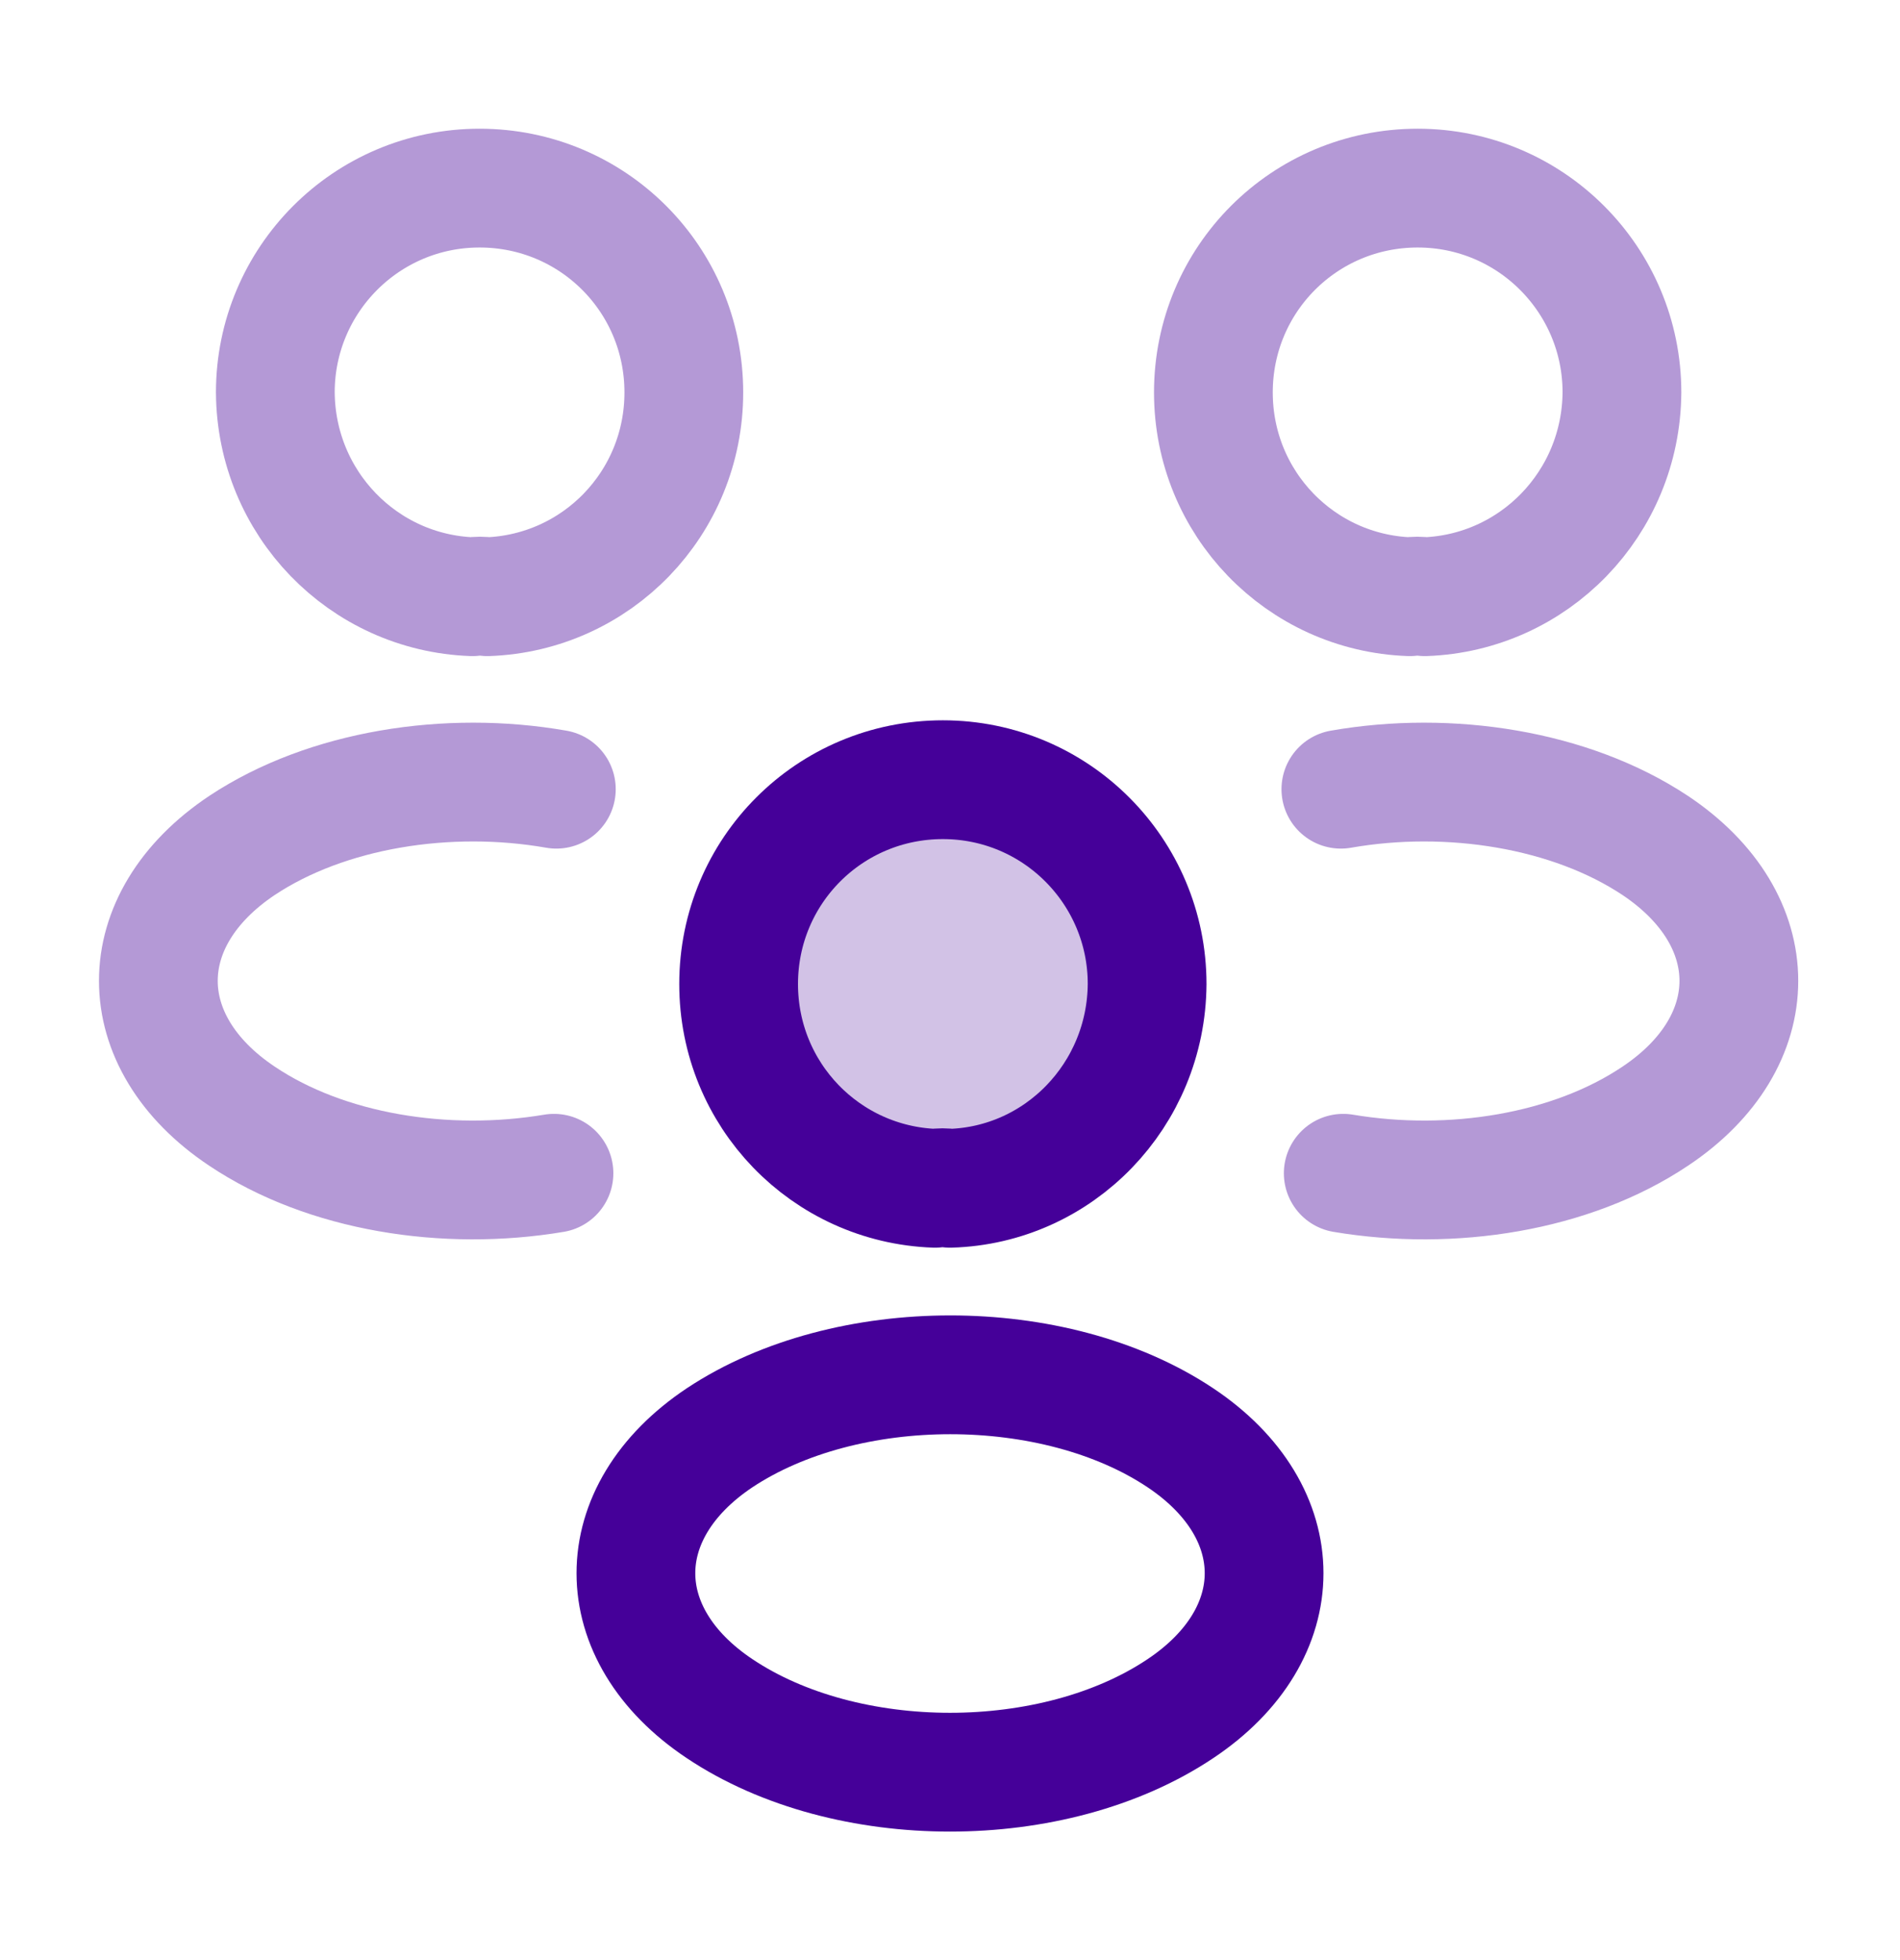 <svg width="32" height="33" viewBox="0 0 32 33" fill="none" xmlns="http://www.w3.org/2000/svg">
<path opacity="0.4" d="M23.997 10.046C23.916 10.033 23.823 10.033 23.743 10.046C21.903 9.98 20.436 8.473 20.436 6.607C20.436 4.7 21.97 3.167 23.877 3.167C25.783 3.167 27.317 4.713 27.317 6.607C27.303 8.473 25.837 9.98 23.997 10.046Z" stroke="#450099" stroke-width="2" stroke-linecap="round" stroke-linejoin="round"/>
<path opacity="0.4" d="M22.623 19.753C24.45 20.06 26.463 19.74 27.876 18.793C29.756 17.54 29.756 15.487 27.876 14.233C26.45 13.287 24.41 12.967 22.583 13.287" stroke="#450099" stroke-width="2" stroke-linecap="round" stroke-linejoin="round"/>
<path opacity="0.4" d="M7.957 10.046C8.037 10.033 8.13 10.033 8.21 10.046C10.05 9.98 11.517 8.473 11.517 6.607C11.517 4.7 9.983 3.167 8.077 3.167C6.17 3.167 4.637 4.713 4.637 6.607C4.65 8.473 6.117 9.98 7.957 10.046Z" stroke="#450099" stroke-width="2" stroke-linecap="round" stroke-linejoin="round"/>
<path opacity="0.4" d="M9.33 19.753C7.504 20.06 5.49 19.74 4.077 18.793C2.197 17.54 2.197 15.487 4.077 14.233C5.504 13.287 7.544 12.967 9.37 13.287" stroke="#450099" stroke-width="2" stroke-linecap="round" stroke-linejoin="round"/>
<path d="M16 20.006C15.92 19.993 15.827 19.993 15.747 20.006C13.907 19.94 12.44 18.433 12.44 16.567C12.44 14.66 13.974 13.127 15.88 13.127C17.787 13.127 19.32 14.673 19.32 16.567C19.307 18.433 17.84 19.953 16 20.006Z" fill="#450099" fill-opacity="0.24" stroke="#450099" stroke-width="2" stroke-linecap="round" stroke-linejoin="round"/>
<path d="M12.12 24.206C10.24 25.46 10.24 27.513 12.12 28.767C14.253 30.193 17.747 30.193 19.88 28.767C21.76 27.513 21.76 25.46 19.88 24.206C17.76 22.793 14.253 22.793 12.12 24.206Z" stroke="#450099" stroke-width="2" stroke-linecap="round" stroke-linejoin="round"/>
</svg>
